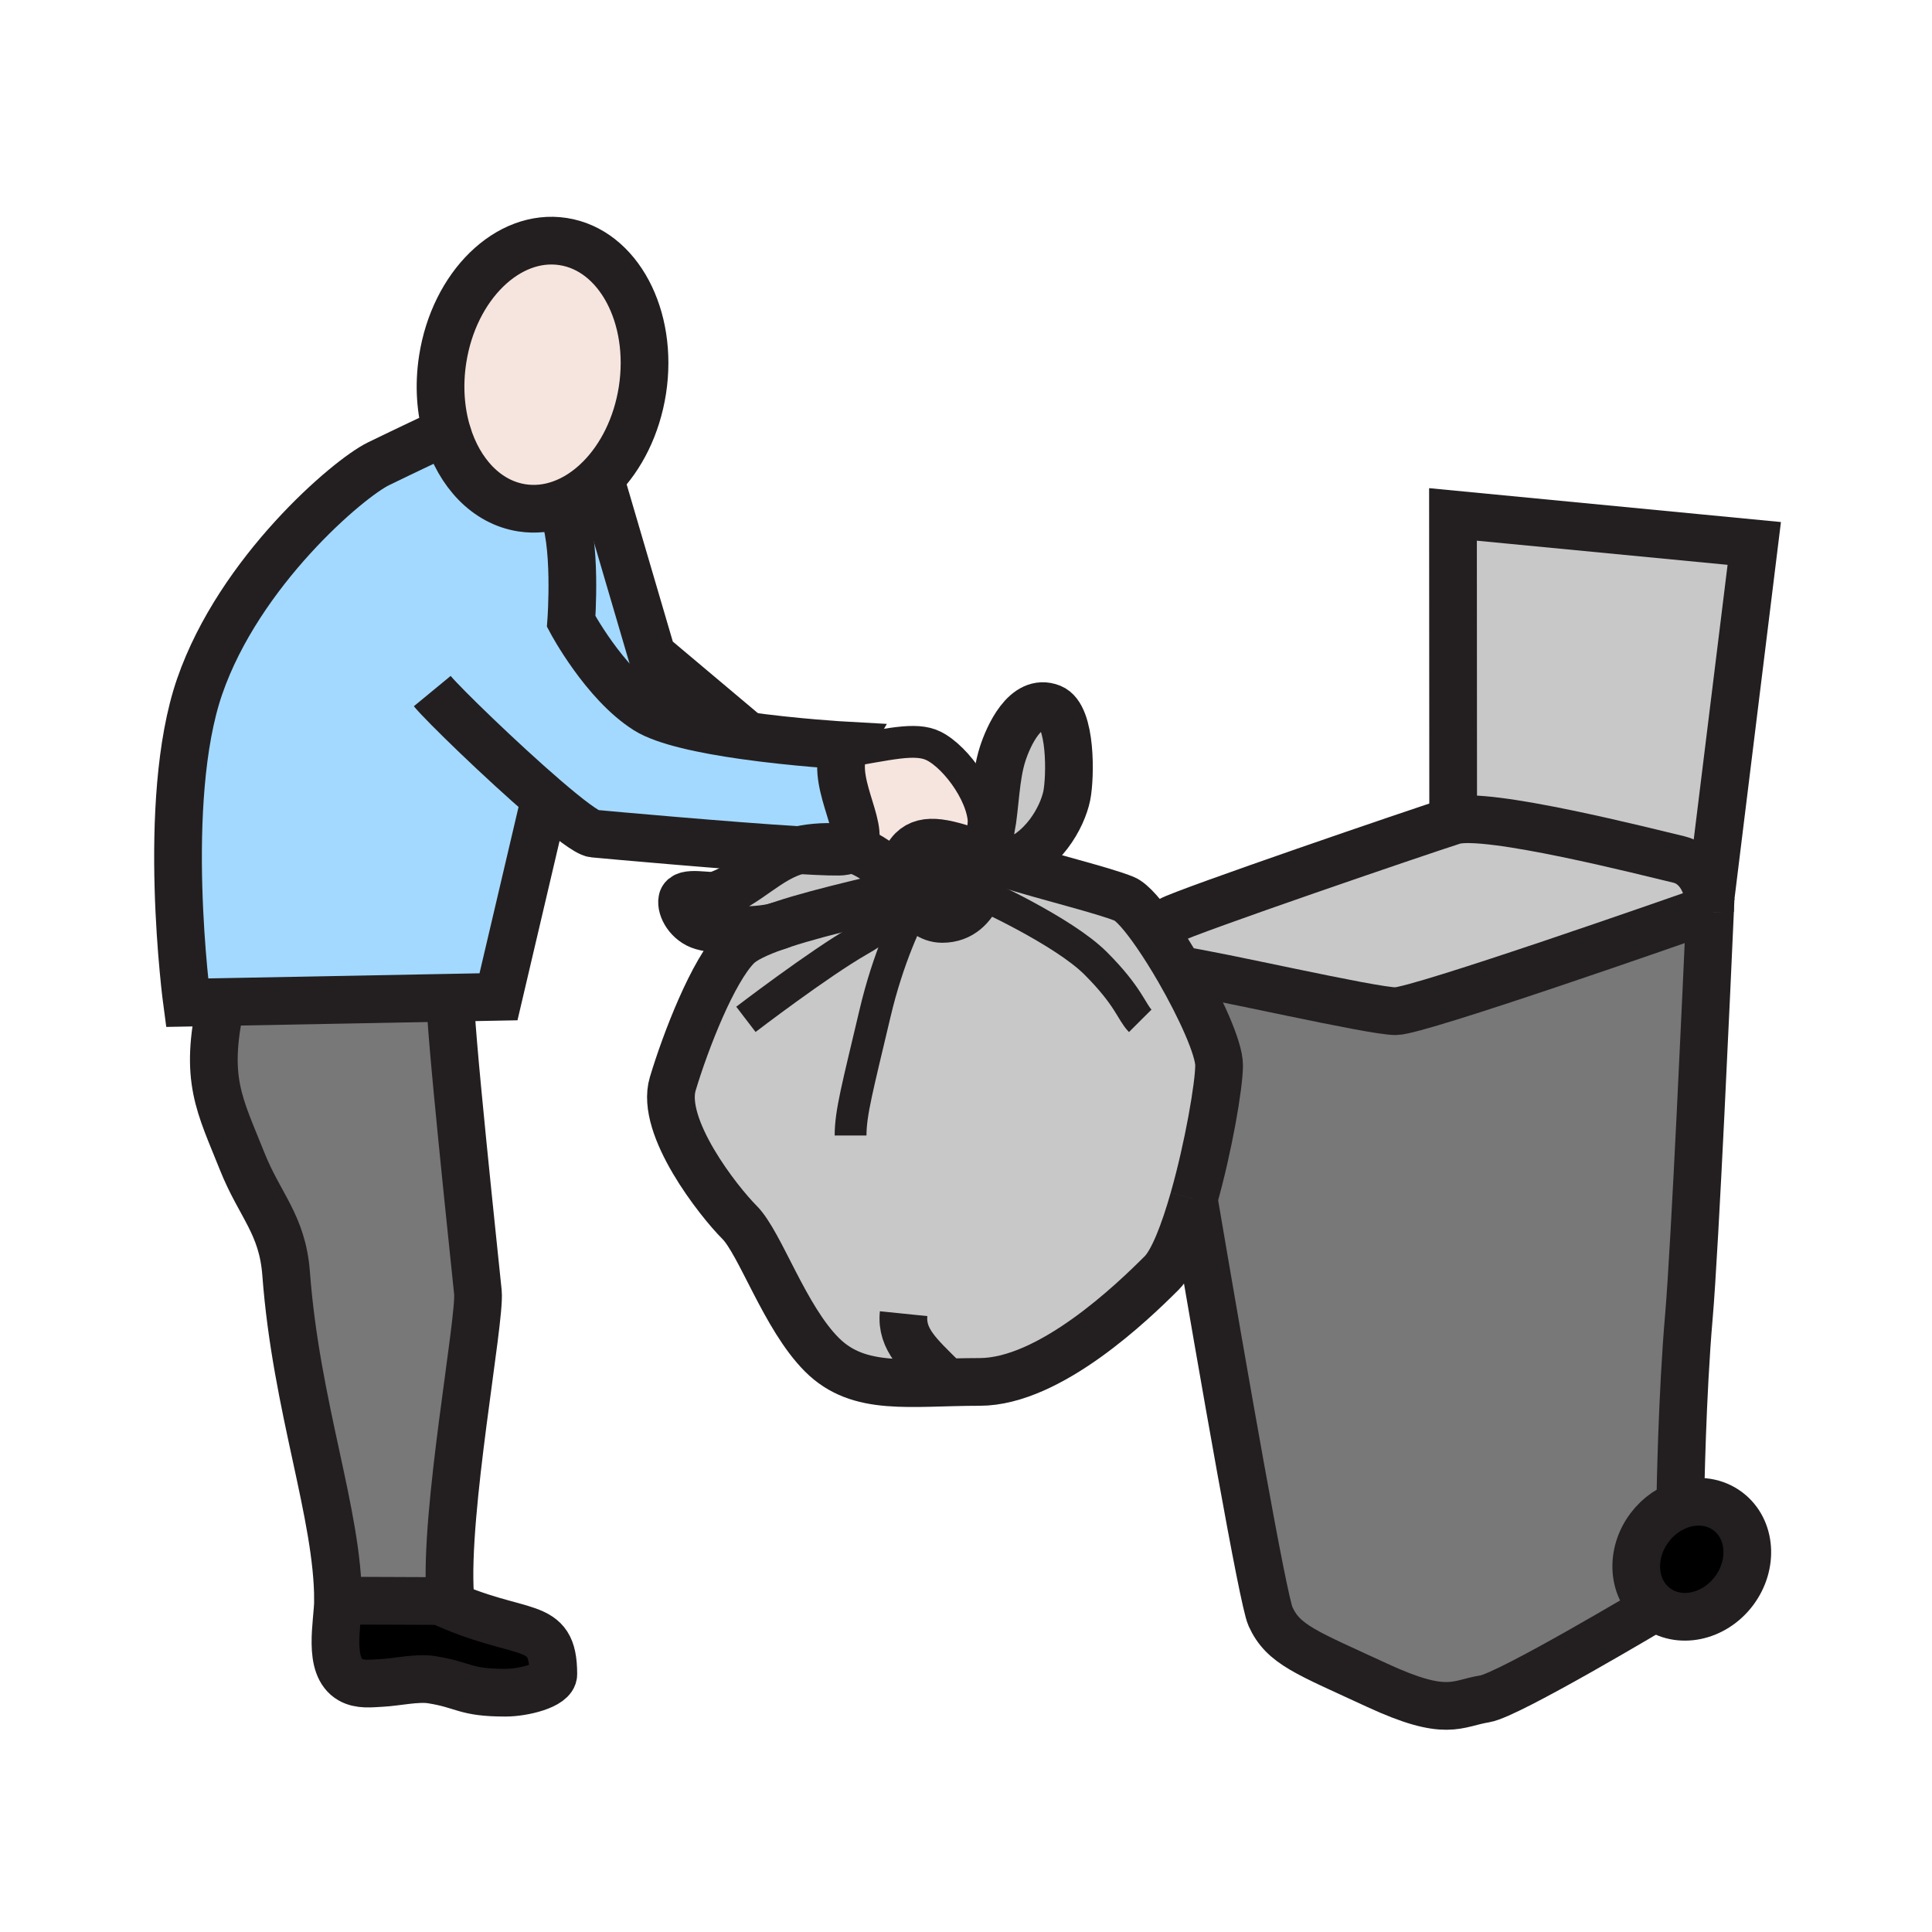 <?xml version="1.0"?><svg xmlns="http://www.w3.org/2000/svg" width="850.394" height="850.394" viewBox="0 0 850.394 850.394" overflow="visible"><path d="M760.57 665.24c10.25 7.74 11.41 23.45 2.63 35.1-8.8 11.641-24.23 14.811-34.47 7.08-10.24-7.729-11.41-23.439-2.61-35.08 3.979-5.28 9.33-8.82 14.93-10.39 6.78-1.9 13.93-.93 19.52 3.29z"></path><path d="M738.89 378.29c8.931 2.1 13.431 11.41 13.761 21.84-11.601 4.07-128.29 44.96-138.32 44.96-10.57 0-79.99-16.1-95.38-18.08-3.25-5.63-6.65-11.06-9.9-15.78l1.13-.78c1.07-2.13 2.641-4.05 4.91-5.37 6.45-3.75 110.2-39.25 124.54-43.78 14.339-4.52 86.399 13.97 99.259 16.99z" fill="#c8c8c8"></path><path d="M752.65 400.13c-.33-10.43-4.83-19.74-13.761-21.84-12.859-3.02-84.92-21.51-99.26-16.99l-.08-134.87 132.61 12.77-19.21 155.82s-.08 1.81-.22 5.08c-.029.01-.049.02-.079.03z" fill="#c8c8c8"></path><path d="M752.67 401.33v.03c-1.28 28.84-6.63 147.64-9.28 178.081-3.02 34.72-3.72 78.54-3.72 78.54l1.38 3.97c-5.6 1.569-10.95 5.109-14.93 10.39-8.8 11.641-7.63 27.351 2.61 35.08 0 0-64.721 38.67-75.15 40.34-12.6 2.021-16.61 8.3-47.561-6.04-30.939-14.34-41.14-17.729-46.8-30.189-3.319-7.311-20.31-104.601-33.79-183.771v-.01c6.5-22.82 11.17-50.05 11.17-58.87 0-7.479-8.22-25.53-17.649-41.87 15.39 1.98 84.81 18.08 95.38 18.08 10.03 0 126.72-40.89 138.32-44.96.01.399.02.799.02 1.199z" fill="#787878"></path><path d="M436.17 365.07c1.99-10.91 1.88-22.95 5.14-33.16 2.46-7.69 10.011-24.91 21.44-20.35 8.94 3.56 8.45 30.48 6.81 38.66-1.92 9.43-10.59 25.55-26.5 30.08h-.01c-3.18-1.01-6.12-1.99-8.7-2.95-.55-.2-1.09-.4-1.619-.59 1.64-3.63 2.689-7.58 3.43-11.69h.009zM397.61 387.11c.27 1.93.93 3.68 2.01 4.98-8.69 3.04-35.92 8.38-55.55 14.91-.86.28-1.71.57-2.54.86-.02.01-.03.01-.05.02-8.67 2.33-24.8 1.94-32.35-.21-6.06-1.74-9.53-7.97-8.83-11.54.83-4.19 11.86-1.02 15.11-2.09 13.66-4.52 22.55-16.34 36.35-19.83 10.37.62 17.9.88 19.64.48 1.1-.25 2.01-.62 2.73-1.12 8.2 1.45 16.18 9 23.48 13.54z" fill="#c8c8c8"></path><path d="M344.07 407c19.63-6.53 46.86-11.87 55.55-14.91.31.37.85 1.38 1.65 2.69.48.78 1.05 1.67 1.73 2.58 2.49 3.38 6.32 7.11 11.75 7.11 8.42 0 13.23-5.5 15.98-11.55v-.01c3.35-7.38 3.619-15.56 3.619-15.56 2.58.96 5.521 1.94 8.7 2.95h.01c17.78 5.59 42.79 11.61 51.881 15.36 3.29 1.35 8.489 7.4 14.109 15.57 3.25 4.72 6.65 10.15 9.9 15.78 9.43 16.34 17.649 34.391 17.649 41.87 0 8.82-4.67 36.05-11.17 58.87v.01c-4.189 14.71-9.13 27.59-14.08 32.54-12.619 12.62-49.229 47.97-80.149 47.97-30.94 0-53.03 4.421-69.44-11.989-16.41-16.41-27.14-49.141-36.29-58.28-9.15-9.16-35.03-41.99-29.35-60.93 5.68-18.92 17.68-49.851 28.4-60.59 3.01-3.01 9.26-5.9 16.96-8.6.02-.01.03-.01.05-.02a18.46 18.46 0 0 0 2.541-.861z" fill="#c8c8c8"></path><path d="M196.85 190.69c-2.95-9.77-3.8-20.98-2-32.58 5.02-32.37 28.76-55.55 53.03-51.79 24.29 3.76 39.89 33.05 34.89 65.42-2.46 15.82-9.38 29.45-18.66 38.8-5.21 5.26-11.16 9.17-17.48 11.36-5.45 1.9-11.16 2.52-16.91 1.63-15.58-2.42-27.59-15.34-32.87-32.84zM432.93 364.5l3.23.57c-.74 4.11-1.79 8.06-3.43 11.69-16.05-5.88-25.4-8.36-31.21-2.56-3.12 3.14-4.53 8.5-3.91 12.91-7.3-4.54-15.28-12.09-23.48-13.54 8.71-5.83-8.14-27.67-2.92-42.63h.01c19.77-3.17 31.66-6.57 39.69-2.62 10.2 5.02 23.44 23.53 22.02 36.18z" fill="#f5e5de" class="aac-skin-fill"></path><path d="M327.29 322.32l-.19 1.32c-17.15-2.45-34.45-6.04-42.48-11.08-18.72-11.76-33.2-39.01-33.2-39.01s2.68-35.8-4.19-49.92l-.6-1.73c6.32-2.19 12.27-6.1 17.48-11.36l22.86 77.86 40.32 33.92z" fill="#a3d9ff"></path><path d="M198.42 439.15l-101.03 1.91-15.05.28s-11.94-88.55 5.55-139.2c17.5-50.65 65.39-91.52 78.73-98.01C179.95 197.65 192 192 192 192l4.85-1.31c5.28 17.5 17.29 30.42 32.87 32.84 5.75.89 11.46.27 16.91-1.63l.6 1.73c6.87 14.12 4.19 49.92 4.19 49.92s14.48 27.25 33.2 39.01c8.03 5.04 25.33 8.63 42.48 11.08 22.83 3.27 45.38 4.52 45.38 4.52-.53.89-.95 1.82-1.27 2.78-5.22 14.96 11.63 36.8 2.92 42.63-.04-.01-.07-.01-.11-.02-6.42-1.09-13.44-.97-19.82.13-.83.14-1.65.32-2.44.53-30.14-1.82-84.33-6.7-90.44-7.29-2.83-.28-11.26-6.74-21.41-15.47l-20.49 87.3-21 .4z" fill="#a3d9ff"></path><path d="M243.55 736.92c0 4.89-13.1 8.14-21.1 8.14-18.24 0-17.84-3.409-32.48-5.729-6.4-1.021-15.52 1.13-22.12 1.439-4.48.221-9.47.94-13.61-1.43-10.21-5.85-5.52-24.96-5.45-34.8l44.89.18v.021c36.26 16.739 49.87 7.439 49.87 32.179z"></path><path d="M197.81 704.74l-4.13-.021-44.89-.18c0-38.12-18.45-85.08-22.85-143.95-1.63-21.689-11.62-29.99-19.36-49.45-9.92-24.93-16.85-35.97-9.19-70.08l101.03-1.909c-1.49 3.859 11.11 120.949 11.94 129.68 1.16 12.25-14.82 96.38-12.24 133.46l-.31 2.45z" fill="#787878"></path><g fill="none" stroke="#231f20"><path d="M341.53 407.86c.83-.29 1.68-.58 2.54-.86 19.63-6.53 46.86-11.87 55.55-14.91M525.43 527.76c-4.189 14.71-9.13 27.59-14.08 32.54-12.619 12.62-49.229 47.97-80.149 47.97-30.94 0-53.03 4.421-69.44-11.989-16.41-16.41-27.14-49.141-36.29-58.28-9.15-9.16-35.03-41.99-29.35-60.93 5.68-18.92 17.68-49.851 28.4-60.59 3.01-3.01 9.26-5.9 16.96-8.6M443.06 380.3c17.78 5.59 42.79 11.61 51.881 15.36 3.29 1.35 8.489 7.4 14.109 15.57 3.25 4.72 6.65 10.15 9.9 15.78 9.43 16.34 17.649 34.391 17.649 41.87 0 8.82-4.67 36.05-11.17 58.87" stroke-width="21"></path><path d="M430.73 392.92c-2.75 6.05-7.561 11.55-15.98 11.55-5.43 0-9.26-3.73-11.75-7.11-.68-.91-1.25-1.8-1.73-2.58-.8-1.31-1.34-2.32-1.65-2.69-1.08-1.3-1.74-3.05-2.01-4.98-.62-4.41.79-9.77 3.91-12.91 5.81-5.8 15.16-3.32 31.21 2.56.529.19 1.069.39 1.619.59 2.58.96 5.521 1.94 8.7 2.95M434.35 377.35s-.27 8.18-3.619 15.56" stroke-width="21"></path><path d="M328.32 448.68s32.18-24.62 49.85-34.72c15.57-8.89 21.83-17.3 23.1-19.18.17-.26.25-.39.25-.39" stroke-width="14"></path><path d="M432.46 377.35c.09-.2.18-.39.271-.59 1.64-3.63 2.689-7.58 3.43-11.69h.01c1.99-10.91 1.88-22.95 5.14-33.16 2.46-7.69 10.011-24.91 21.44-20.35 8.94 3.56 8.45 30.48 6.81 38.66-1.92 9.43-10.59 25.55-26.5 30.08h-.01M399.37 388.16c-.58-.33-1.17-.67-1.76-1.05-7.3-4.54-15.28-12.09-23.48-13.54-.04-.01-.07-.01-.11-.02-6.42-1.09-13.44-.97-19.82.13-.83.14-1.65.32-2.44.53-13.8 3.49-22.69 15.31-36.35 19.83-3.25 1.07-14.28-2.1-15.11 2.09-.7 3.57 2.77 9.8 8.83 11.54 7.55 2.15 23.68 2.54 32.35.21.02-.01.03-.01.05-.02.94-.25 1.8-.54 2.54-.86" stroke-width="21"></path><path d="M404.68 394.39s-.62 1.02-1.68 2.97c-3.56 6.61-12.04 23.94-17.88 48.8-7.58 32.18-10.73 43.54-10.73 53.64M430.72 392.91h.011v.01c.819.36 37.229 16.78 51.579 31.14 14.521 14.52 15.79 21.459 19.58 25.26" stroke-width="14"></path><path d="M415.26 607.08c-10.52-10.521-18.69-17.39-17.52-28.85M402.55 394.55c-.02-.11-.04-.21-.05-.31-2.63-16.27 21.13-7.79 28.22-1.33M198.42 439.15c-1.49 3.859 11.11 120.949 11.94 129.68 1.16 12.25-14.82 96.38-12.24 133.46l-.31 2.45-4.13-.021-44.89-.18c0-38.12-18.45-85.08-22.85-143.95-1.63-21.689-11.62-29.99-19.36-49.45-9.92-24.93-16.85-35.97-9.19-70.08.17-.779.35-1.569.54-2.369M148.79 704.54c-.07 9.84-4.76 28.95 5.45 34.8 4.14 2.37 9.13 1.65 13.61 1.43 6.6-.31 15.72-2.46 22.12-1.439 14.64 2.32 14.24 5.729 32.48 5.729 8 0 21.1-3.25 21.1-8.14 0-24.74-13.61-15.439-49.87-32.18M196.85 190.69c-2.95-9.77-3.8-20.98-2-32.58 5.02-32.37 28.76-55.55 53.03-51.79 24.29 3.76 39.89 33.05 34.89 65.42-2.46 15.82-9.38 29.45-18.66 38.8-5.21 5.26-11.16 9.17-17.48 11.36-5.45 1.9-11.16 2.52-16.91 1.63-15.58-2.42-27.59-15.34-32.87-32.84zM190.26 304.19c4.86 5.9 30.35 30.66 49.65 47.26 10.15 8.73 18.58 15.19 21.41 15.47 6.11.59 60.3 5.47 90.44 7.29 10.37.62 17.9.88 19.64.48 1.1-.25 2.01-.62 2.73-1.12 8.71-5.83-8.14-27.67-2.92-42.63.32-.96.74-1.89 1.27-2.78 0 0-22.55-1.25-45.38-4.52-17.15-2.45-34.45-6.04-42.48-11.08-18.72-11.76-33.2-39.01-33.2-39.01s2.68-35.8-4.19-49.92" stroke-width="21"></path><path d="M192 192s-12.05 5.65-25.38 12.13c-13.34 6.49-61.23 47.36-78.73 98.01-17.49 50.65-5.55 139.2-5.55 139.2l15.05-.28 101.03-1.909 21-.4 20.49-87.3" stroke-width="21"></path><path d="M371.22 330.94c19.77-3.17 31.66-6.57 39.69-2.62 10.2 5.02 23.439 23.53 22.02 36.18-.02.21-.05.42-.08.63" stroke-width="14"></path><path stroke-width="21" d="M327.29 322.32l-40.32-33.92-22.86-77.86-.01-.03M741.05 661.95c-5.6 1.569-10.95 5.109-14.93 10.39-8.8 11.641-7.63 27.351 2.61 35.08 10.239 7.73 25.67 4.561 34.47-7.08 8.78-11.649 7.62-27.359-2.63-35.1-5.59-4.22-12.74-5.19-19.52-3.29zM752.67 401.36c-1.28 28.84-6.63 147.64-9.28 178.081-3.02 34.72-3.72 78.54-3.72 78.54M752.95 395.02s-.08 1.81-.22 5.08c-.021.39-.04.8-.061 1.23"></path><path d="M728.73 707.42s-64.721 38.67-75.15 40.34c-12.6 2.021-16.61 8.3-47.561-6.04-30.939-14.34-41.14-17.729-46.8-30.189-3.319-7.311-20.31-104.601-33.79-183.771v-.01M518.94 427.01h.01c15.39 1.98 84.81 18.08 95.38 18.08 10.03 0 126.72-40.89 138.32-44.96.029-.01.05-.02.08-.03.56-.2.85-.3.85-.3" stroke-width="21"></path><path d="M752.67 401.36v-.03c0-.4-.01-.8-.02-1.2-.33-10.43-4.83-19.74-13.761-21.84-12.859-3.02-84.92-21.51-99.26-16.99-14.34 4.53-118.09 40.03-124.54 43.78-2.27 1.32-3.84 3.24-4.91 5.37" stroke-width="21"></path><path stroke-width="21" d="M752.95 395.02l19.21-155.82-132.61-12.77.08 134.87"></path></g><path fill="none" d="M0 0h850.394v850.394H0z"></path></svg>